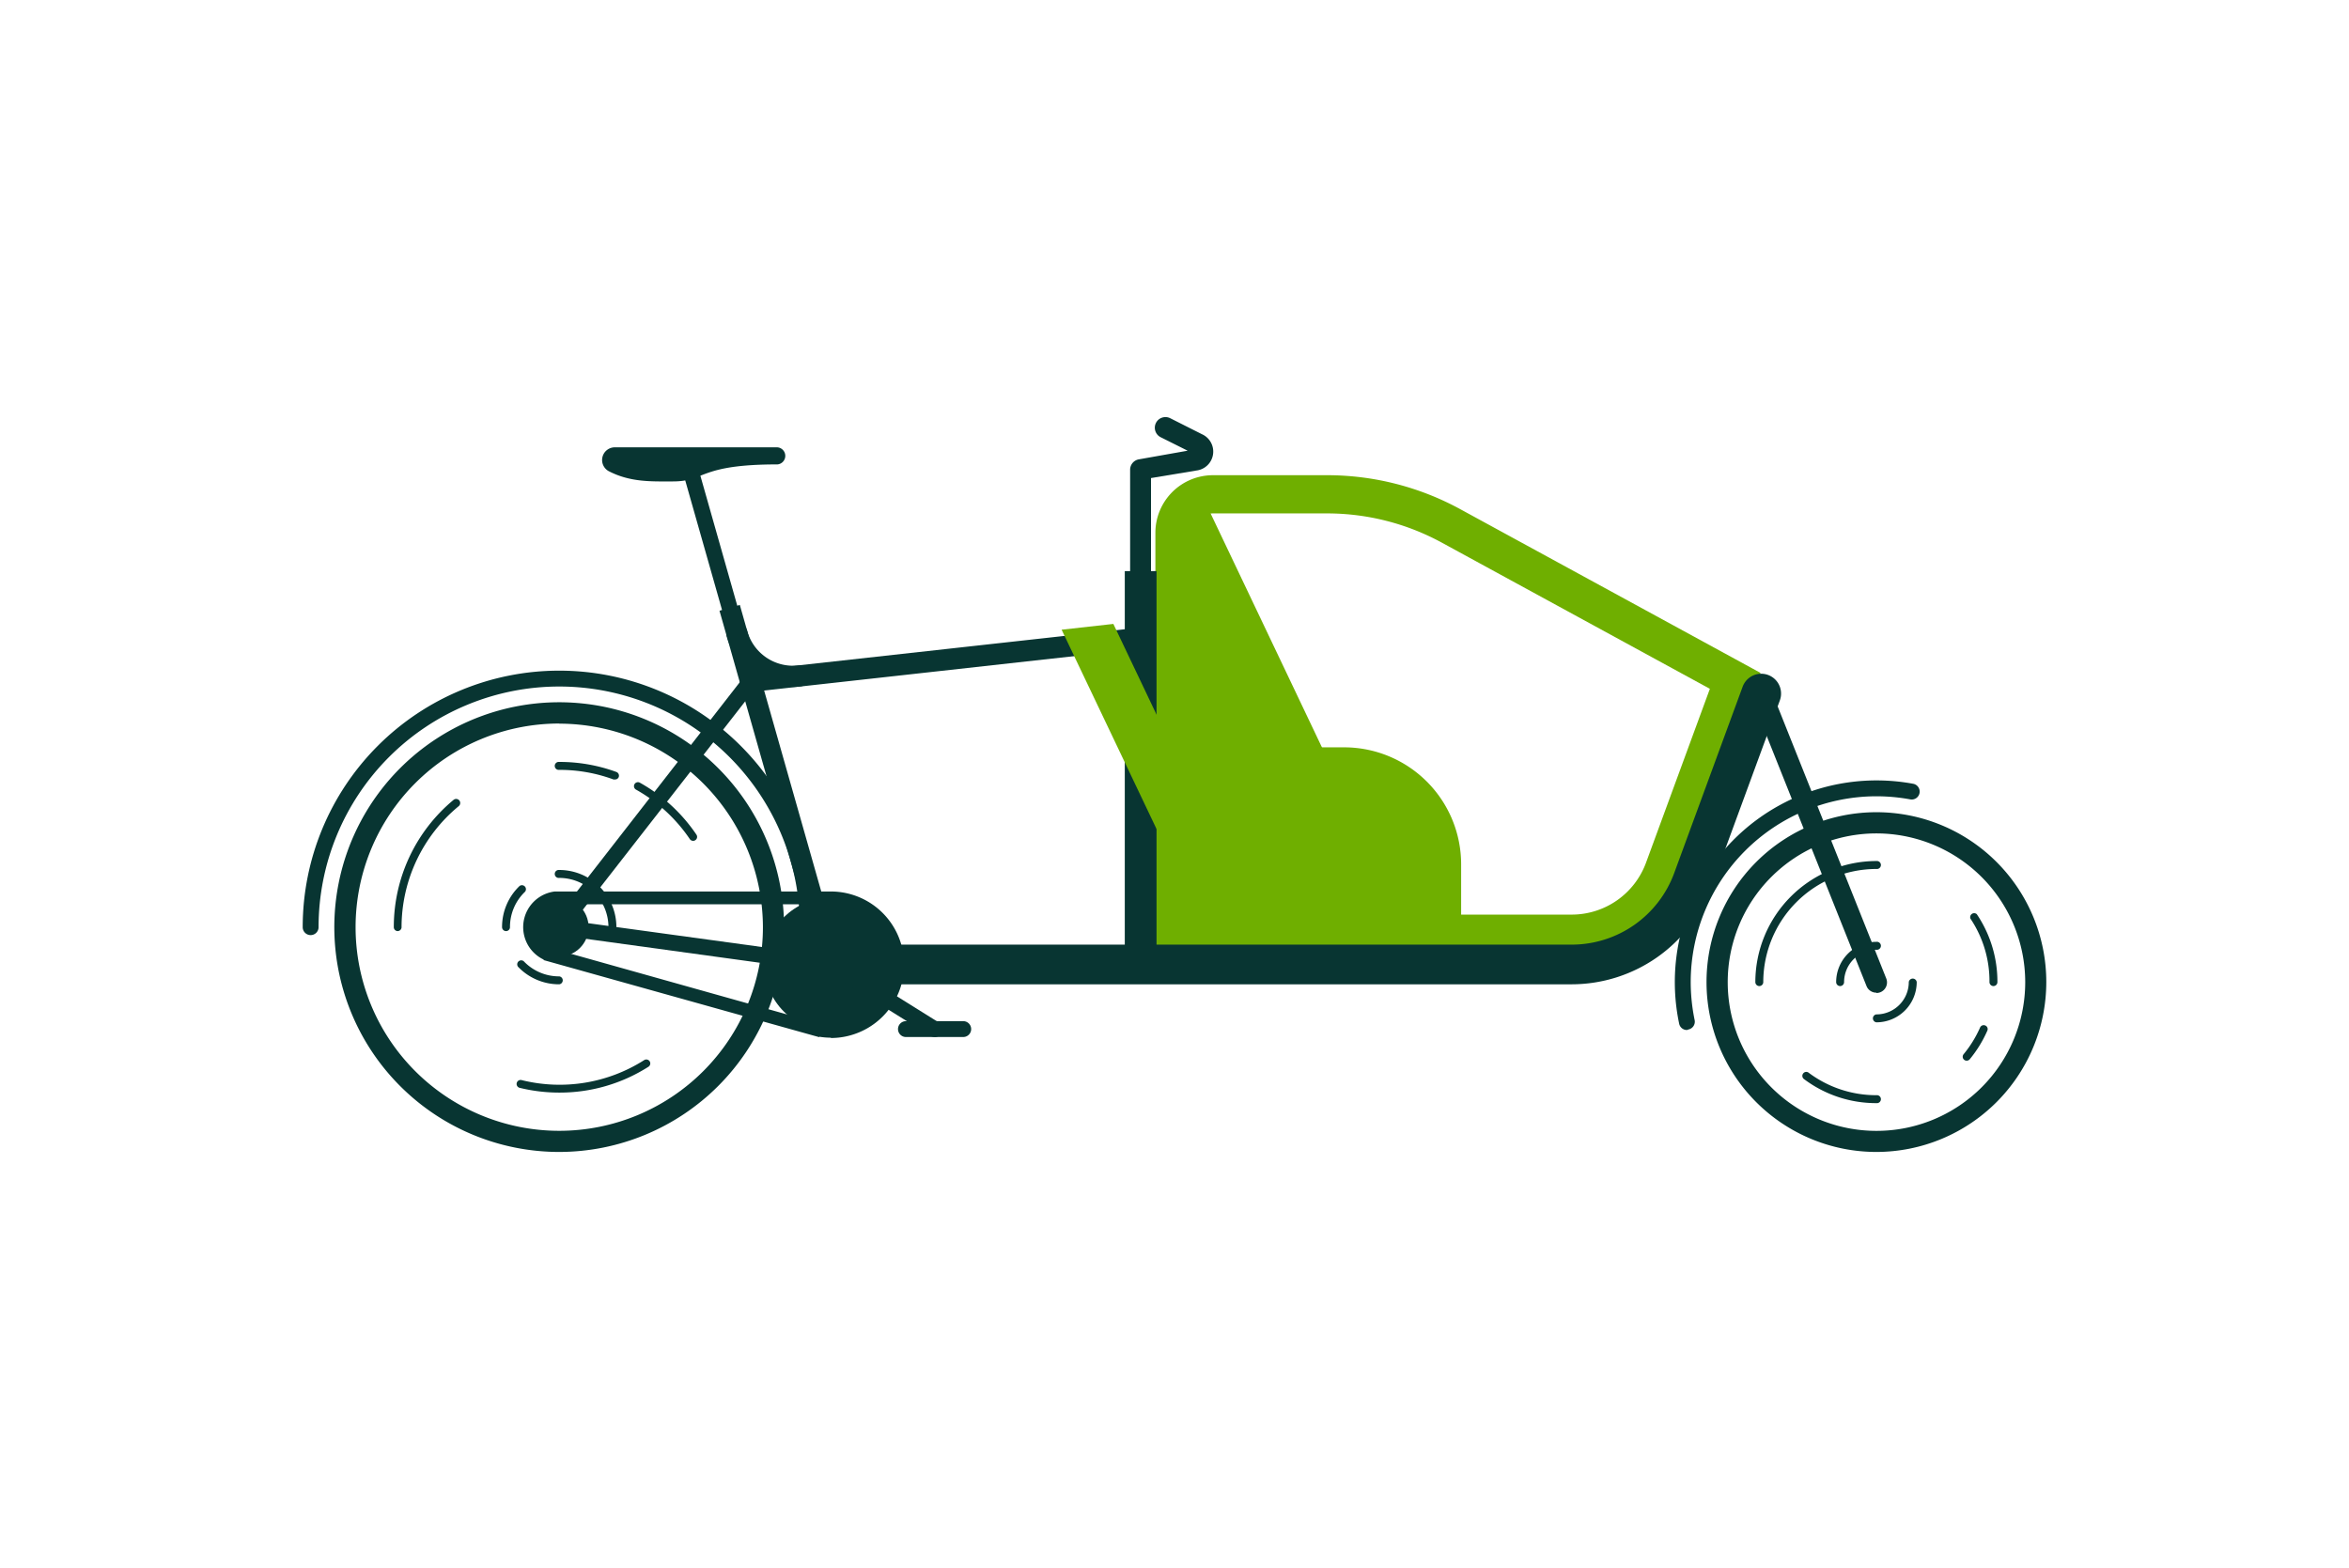 <svg id="Layer_1" data-name="Layer 1" xmlns="http://www.w3.org/2000/svg" viewBox="0 0 370 247"><defs><style>.cls-1,.cls-2{fill:none;stroke:#6faf00;stroke-miterlimit:10;}.cls-1{stroke-width:9.46px;}.cls-2{stroke-width:6.02px;}.cls-3{fill:#6faf00;}.cls-4{fill:#083532;}</style></defs><path class="cls-1" d="M185.31,148.81h62.3a17.2,17.2,0,0,0,16.08-11.22l10.8-29.41"/><path class="cls-2" d="M185,119.86V83.93a6.06,6.06,0,0,1,6.06-6.06h18a40.78,40.78,0,0,1,19.54,5l47.27,25.78"/><path class="cls-3" d="M181.71,117.73h30a18.44,18.44,0,0,1,18.44,18.44v13.05a0,0,0,0,1,0,0H181.71a0,0,0,0,1,0,0V117.73A0,0,0,0,1,181.71,117.73Z"/><path class="cls-4" d="M109.18,132.46a.64.64,0,0,1-.52-.27,25,25,0,0,0-8.48-7.8.62.62,0,0,1,.61-1.09,26.18,26.18,0,0,1,8.91,8.19.62.62,0,0,1-.17.86A.58.58,0,0,1,109.18,132.46Z"/><path class="cls-4" d="M96.85,122.79a.78.78,0,0,1-.22,0,24.55,24.55,0,0,0-8.54-1.51.63.63,0,1,1,0-1.25,26,26,0,0,1,9,1.58.63.63,0,0,1,.37.8A.61.61,0,0,1,96.85,122.79Z"/><path class="cls-4" d="M62.65,146.68a.62.62,0,0,1-.62-.62A26,26,0,0,1,71.45,126a.63.63,0,0,1,.8,1,24.75,24.75,0,0,0-9,19.1A.63.63,0,0,1,62.65,146.68Z"/><path class="cls-4" d="M88.09,172.12a26.27,26.27,0,0,1-6.19-.74.63.63,0,1,1,.3-1.22A24.79,24.79,0,0,0,101.47,167a.63.63,0,0,1,.86.19.62.62,0,0,1-.19.86A26,26,0,0,1,88.09,172.12Z"/><path class="cls-4" d="M88.09,181.47a35.42,35.42,0,1,1,35.41-35.41A35.45,35.45,0,0,1,88.09,181.47Zm0-67.49a32.08,32.08,0,1,0,32.08,32.08A32.12,32.12,0,0,0,88.09,114Z"/><path class="cls-4" d="M127.25,147.31a1.25,1.25,0,0,1-1.25-1.25,37.91,37.91,0,0,0-75.82,0,1.25,1.25,0,0,1-2.5,0,40.41,40.41,0,0,1,80.82,0A1.25,1.25,0,0,1,127.25,147.31Z"/><circle class="cls-4" cx="88.09" cy="146.06" r="4.62"/><path class="cls-4" d="M79.71,146.68a.63.63,0,0,1-.63-.62,8.94,8.94,0,0,1,2.75-6.48.63.63,0,0,1,.87.9,7.66,7.66,0,0,0-2.37,5.58A.62.62,0,0,1,79.71,146.68Z"/><path class="cls-4" d="M88.09,155.06a8.93,8.93,0,0,1-6.49-2.76.63.63,0,0,1,.9-.87,7.66,7.66,0,0,0,5.59,2.38.63.63,0,0,1,0,1.25Z"/><path class="cls-4" d="M96.47,146.68a.63.63,0,0,1-.63-.62,7.76,7.76,0,0,0-7.75-7.76.63.63,0,1,1,0-1.25,9,9,0,0,1,9,9A.62.62,0,0,1,96.47,146.68Z"/><circle class="cls-4" cx="130.89" cy="151.93" r="10.5"/><path class="cls-4" d="M88.09,147.31a1.26,1.26,0,0,1-1-2l30.13-38.73a1.25,1.25,0,0,1,2,1.54L89.07,146.82A1.23,1.23,0,0,1,88.09,147.31Z"/><rect class="cls-4" x="121.24" y="94.64" width="3.33" height="58.4" transform="translate(-29.16 38.3) rotate(-15.86)"/><path class="cls-4" d="M122.46,70.47H96.76a2,2,0,0,0-.92,3.73c3.45,1.81,6.87,1.64,10.17,1.64,5.13,0,4-2.68,16.45-2.68a1.35,1.35,0,0,0,0-2.69Z"/><path class="cls-4" d="M179.67,153.6a1.66,1.66,0,0,1-1.66-1.67V74a1.66,1.66,0,0,1,1.39-1.64L187.07,71l-4.24-2.12a1.67,1.67,0,0,1,1.49-3l5,2.52a3,3,0,0,1-.86,5.72l-7.16,1.19v76.56A1.67,1.67,0,0,1,179.67,153.6Z"/><path class="cls-4" d="M130.89,153.18h-.17l-42.8-5.88a1.25,1.25,0,1,1,.34-2.47l42.8,5.87a1.25,1.25,0,0,1-.17,2.49Z"/><path class="cls-4" d="M247.61,155.06H130.89a3.13,3.13,0,0,1,0-6.25H247.61a17.2,17.2,0,0,0,16.08-11.22l10.8-29.41a3.12,3.12,0,0,1,5.86,2.16l-10.8,29.4A23.47,23.47,0,0,1,247.61,155.06Z"/><path class="cls-4" d="M151.61,163.36h-8.8a1.25,1.25,0,1,1,0-2.49h8.8a1.25,1.25,0,1,1,0,2.49Z"/><path class="cls-4" d="M147.21,163.36a1.31,1.31,0,0,1-.66-.18L130.23,153a1.24,1.24,0,0,1-.4-1.72,1.26,1.26,0,0,1,1.72-.4l16.32,10.19a1.24,1.24,0,0,1-.66,2.3Z"/><path class="cls-4" d="M130.89,163.47a11.32,11.32,0,0,1-1.84-.15v.07l-1.12-.31L85.64,151.25l0-.08a5.66,5.66,0,0,1,1.74-10.73v0h.44c.11,0,.22,0,.33,0h42.72a11.54,11.54,0,0,1,0,23.08Zm-2.5-2.42.08,0a9.45,9.45,0,1,0,2.42-18.59H89.18v0l-1.09,0a3.58,3.58,0,0,0-1,7l.91.25h0Z"/><path class="cls-4" d="M124.85,108.21a10.86,10.86,0,0,1-10.35-7.86,1.67,1.67,0,1,1,3.21-.91,7.48,7.48,0,0,0,8,5.39,1.66,1.66,0,0,1,.4,3.3A8.84,8.84,0,0,1,124.85,108.21Z"/><path class="cls-4" d="M265.71,162.26a1.24,1.24,0,0,1-1.22-1,31.77,31.77,0,0,1,36.86-37.79,1.25,1.25,0,0,1-.45,2.46,29.71,29.71,0,0,0-5.34-.49,29.29,29.29,0,0,0-29.25,29.26,29.86,29.86,0,0,0,.62,6,1.25,1.25,0,0,1-1,1.48A1.18,1.18,0,0,1,265.71,162.26Z"/><path class="cls-4" d="M295.56,181.47a26.76,26.76,0,1,1,26.76-26.76A26.78,26.78,0,0,1,295.56,181.47Zm0-50.18A23.43,23.43,0,1,0,319,154.71,23.45,23.45,0,0,0,295.56,131.29Z"/><path class="cls-4" d="M289.85,155.34a.63.63,0,0,1-.63-.63,6.35,6.35,0,0,1,6.34-6.34.63.63,0,1,1,0,1.25,5.1,5.1,0,0,0-5.09,5.09A.63.63,0,0,1,289.85,155.34Z"/><path class="cls-4" d="M295.56,161.05a.63.63,0,0,1,0-1.25,5.1,5.1,0,0,0,5.1-5.09.63.63,0,0,1,1.25,0A6.35,6.35,0,0,1,295.56,161.05Z"/><path class="cls-4" d="M309.78,167.09a.59.59,0,0,1-.4-.14.62.62,0,0,1-.08-.88,18,18,0,0,0,2.59-4.2.62.62,0,0,1,.82-.32.61.61,0,0,1,.32.82,19.14,19.14,0,0,1-2.77,4.5A.62.62,0,0,1,309.78,167.09Z"/><path class="cls-4" d="M314,155.34a.63.63,0,0,1-.63-.63,17.71,17.71,0,0,0-3-10,.63.63,0,0,1,1-.7,19,19,0,0,1,3.25,10.66A.63.63,0,0,1,314,155.34Z"/><path class="cls-4" d="M277.12,155.34a.63.63,0,0,1-.63-.63,19.1,19.1,0,0,1,19.07-19.07.63.63,0,1,1,0,1.25,17.84,17.84,0,0,0-17.82,17.82A.63.63,0,0,1,277.12,155.34Z"/><path class="cls-4" d="M295.56,173.78a18.89,18.89,0,0,1-11.42-3.8.62.62,0,0,1-.12-.87.61.61,0,0,1,.87-.12,17.74,17.74,0,0,0,10.67,3.54.63.63,0,1,1,0,1.25Z"/><rect class="cls-4" x="177.17" y="89.97" width="5" height="61.97"/><path class="cls-4" d="M118.22,109a1.67,1.67,0,0,1-.18-3.33l61.45-6.8a1.67,1.67,0,1,1,.37,3.31L118.4,109Z"/><path class="cls-4" d="M130.89,153.18a1.24,1.24,0,0,1-1.2-.91L107.55,74.33a1.25,1.25,0,1,1,2.4-.69l22.14,78a1.25,1.25,0,0,1-.86,1.54A1,1,0,0,1,130.89,153.18Z"/><path class="cls-4" d="M295.56,156.38a1.66,1.66,0,0,1-1.54-1l-18.14-45.45a1.66,1.66,0,0,1,3.09-1.24l18.14,45.45a1.67,1.67,0,0,1-1.55,2.29Z"/><polygon class="cls-3" points="175.37 98.29 167.22 99.2 185.93 138.49 192.92 135.16 175.37 98.29"/><polygon class="cls-3" points="190.39 80.26 186.23 80.73 186.23 122.43 210.46 122.43 190.39 80.26"/></svg>